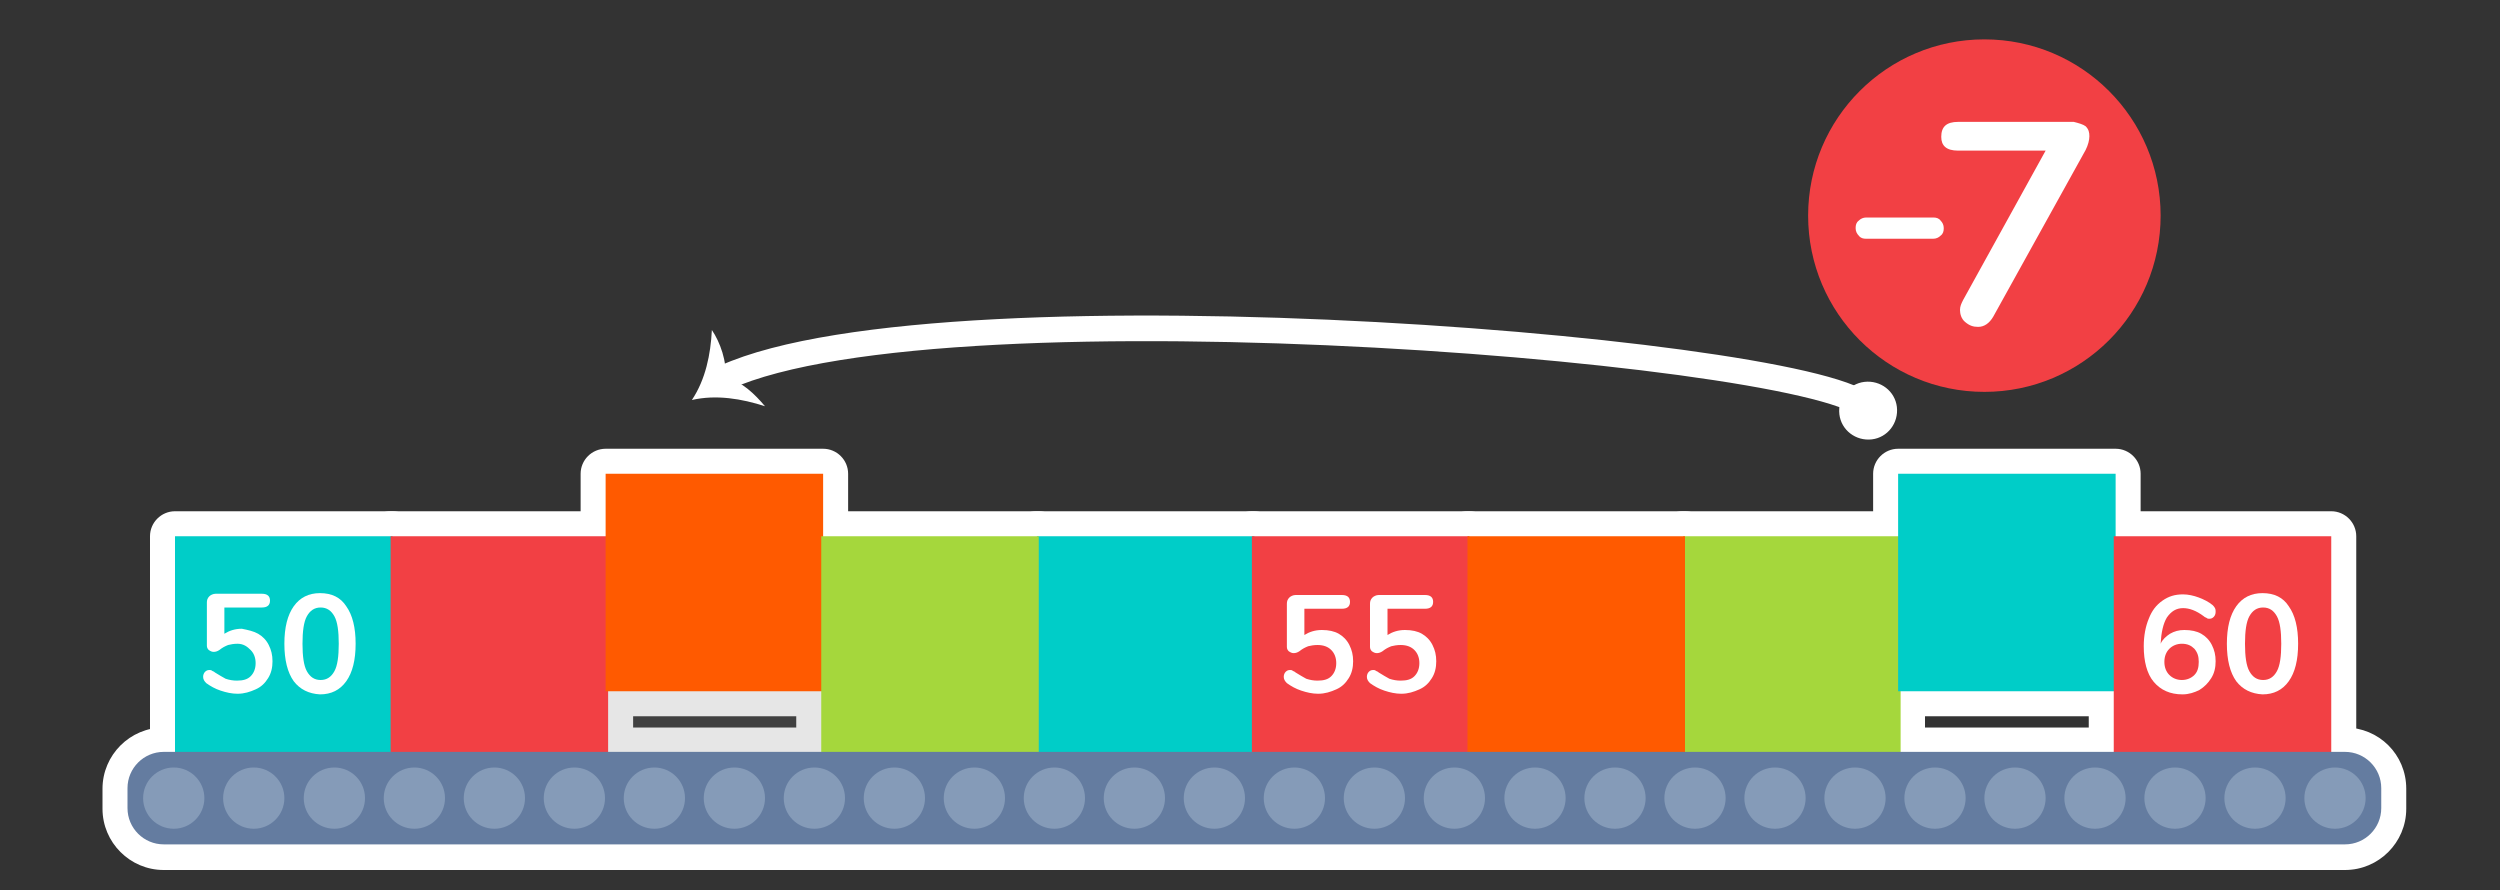<?xml version="1.0" encoding="utf-8"?>
<!-- Generator: Adobe Illustrator 22.1.0, SVG Export Plug-In . SVG Version: 6.00 Build 0)  -->
<svg version="1.1" id="Layer_1" xmlns="http://www.w3.org/2000/svg" xmlns:xlink="http://www.w3.org/1999/xlink" x="0px" y="0px"
	 viewBox="0 0 400 142.4" style="enable-background:new 0 0 400 142.4;" xml:space="preserve">
<rect x="0" y="0" width="400" height="142.4" fill="#333333" stroke="none"/>
<style type="text/css">
	.st0{opacity:0.1;}
	.st1{fill:#FFFFFF;}
	.st2{fill:#F24044;}
	.st3{fill:none;stroke:#FFFFFF;stroke-width:4.097;stroke-linecap:round;stroke-linejoin:round;}
	.st4{fill:#00CDC8;}
	.st5{fill:#FF5A00;}
	.st6{fill:#A5D73C;}
	.st7{fill:#647CA0;}
	.st8{fill:#859BB8;}
</style>
<g>
	<g class="st0">
		<g>
			<path class="st1" d="M30.3,124.9c-1.1,0-2-0.9-2-2V88.1c0-1.1,0.9-2,2-2H134c1.1,0,2,0.9,2,2v34.8c0,1.1-0.9,2-2,2H30.3z"/>
			<path class="st1" d="M134,88.1v34.8H99.5h-0.3H65h-0.3H30.3V88.1h34.5H65h34.2h0.3H134 M134,84.1H99.5h-0.3H65h-0.3H30.3
				c-2.2,0-4,1.8-4,4v34.8c0,2.2,1.8,4,4,4h34.5H65h34.2h0.3H134c2.2,0,4-1.8,4-4V88.1C138,85.9,136.2,84.1,134,84.1L134,84.1z"/>
		</g>
	</g>
	<g>
		<path class="st1" d="M28,122.6c-1.1,0-2-0.9-2-2V85.8c0-1.1,0.9-2,2-2h34.8c1.1,0,2,0.9,2,2v34.8c0,1.1-0.9,2-2,2H28z"/>
		<path class="st1" d="M62.8,85.8v34.8H28V85.8H62.8 M62.8,81.8H28c-2.2,0-4,1.8-4,4v34.8c0,2.2,1.8,4,4,4h34.8c2.2,0,4-1.8,4-4
			V85.8C66.8,83.6,65,81.8,62.8,81.8L62.8,81.8z"/>
	</g>
	<g>
		<path class="st1" d="M62.5,122.6c-1.1,0-2-0.9-2-2V85.8c0-1.1,0.9-2,2-2h34.8c1.1,0,2,0.9,2,2v34.8c0,1.1-0.9,2-2,2H62.5z"/>
		<path class="st1" d="M97.2,85.8v34.8H62.5V85.8H97.2 M97.2,81.8H62.5c-2.2,0-4,1.8-4,4v34.8c0,2.2,1.8,4,4,4h34.8c2.2,0,4-1.8,4-4
			V85.8C101.2,83.6,99.4,81.8,97.2,81.8L97.2,81.8z"/>
	</g>
	<g>
		<path class="st1" d="M96.9,112.6c-1.1,0-2-0.9-2-2V75.8c0-1.1,0.9-2,2-2h34.8c1.1,0,2,0.9,2,2v34.8c0,1.1-0.9,2-2,2H96.9z"/>
		<path class="st1" d="M131.7,75.8v34.8H96.9V75.8H131.7 M131.7,71.8H96.9c-2.2,0-4,1.8-4,4v34.8c0,2.2,1.8,4,4,4h34.8
			c2.2,0,4-1.8,4-4V75.8C135.7,73.6,133.9,71.8,131.7,71.8L131.7,71.8z"/>
	</g>
	<g>
		<path class="st1" d="M165.9,122.6c-1.1,0-2-0.9-2-2V85.8c0-1.1,0.9-2,2-2h34.8c1.1,0,2,0.9,2,2v34.8c0,1.1-0.9,2-2,2H165.9z"/>
		<path class="st1" d="M200.6,85.8v34.8h-34.8V85.8H200.6 M200.6,81.8h-34.8c-2.2,0-4,1.8-4,4v34.8c0,2.2,1.8,4,4,4h34.8
			c2.2,0,4-1.8,4-4V85.8C204.6,83.6,202.8,81.8,200.6,81.8L200.6,81.8z"/>
	</g>
	<g>
		<path class="st1" d="M200.3,122.6c-1.1,0-2-0.9-2-2V85.8c0-1.1,0.9-2,2-2h34.8c1.1,0,2,0.9,2,2v34.8c0,1.1-0.9,2-2,2H200.3z"/>
		<path class="st1" d="M235.1,85.8v34.8h-34.8V85.8H235.1 M235.1,81.8h-34.8c-2.2,0-4,1.8-4,4v34.8c0,2.2,1.8,4,4,4h34.8
			c2.2,0,4-1.8,4-4V85.8C239.1,83.6,237.3,81.8,235.1,81.8L235.1,81.8z"/>
	</g>
	<g>
		<path class="st1" d="M269.3,122.6c-1.1,0-2-0.9-2-2V85.8c0-1.1,0.9-2,2-2H304c1.1,0,2,0.9,2,2v34.8c0,1.1-0.9,2-2,2H269.3z"/>
		<path class="st1" d="M304,85.8v34.8h-34.8V85.8H304 M304,81.8h-34.8c-2.2,0-4,1.8-4,4v34.8c0,2.2,1.8,4,4,4H304c2.2,0,4-1.8,4-4
			V85.8C308,83.6,306.3,81.8,304,81.8L304,81.8z"/>
	</g>
	<g>
		<path class="st1" d="M303.7,112.6c-1.1,0-2-0.9-2-2V75.8c0-1.1,0.9-2,2-2h34.8c1.1,0,2,0.9,2,2v34.8c0,1.1-0.9,2-2,2H303.7z"/>
		<path class="st1" d="M338.5,75.8v34.8h-34.8V75.8H338.5 M338.5,71.8h-34.8c-2.2,0-4,1.8-4,4v34.8c0,2.2,1.8,4,4,4h34.8
			c2.2,0,4-1.8,4-4V75.8C342.5,73.6,340.7,71.8,338.5,71.8L338.5,71.8z"/>
	</g>
	<g>
		<path class="st1" d="M338.2,122.6c-1.1,0-2-0.9-2-2V85.8c0-1.1,0.9-2,2-2H373c1.1,0,2,0.9,2,2v34.8c0,1.1-0.9,2-2,2H338.2z"/>
		<path class="st1" d="M373,85.8v34.8h-34.8V85.8H373 M373,81.8h-34.8c-2.2,0-4,1.8-4,4v34.8c0,2.2,1.8,4,4,4H373c2.2,0,4-1.8,4-4
			V85.8C377,83.6,375.2,81.8,373,81.8L373,81.8z"/>
	</g>
	<g>
		<path class="st1" d="M131.4,122.6c-1.1,0-2-0.9-2-2V85.8c0-1.1,0.9-2,2-2h34.8c1.1,0,2,0.9,2,2v34.8c0,1.1-0.9,2-2,2H131.4z"/>
		<path class="st1" d="M166.2,85.8v34.8h-34.8V85.8H166.2 M166.2,81.8h-34.8c-2.2,0-4,1.8-4,4v34.8c0,2.2,1.8,4,4,4h34.8
			c2.2,0,4-1.8,4-4V85.8C170.2,83.6,168.4,81.8,166.2,81.8L166.2,81.8z"/>
	</g>
	<g>
		<path class="st1" d="M234.8,122.6c-1.1,0-2-0.9-2-2V85.8c0-1.1,0.9-2,2-2h34.8c1.1,0,2,0.9,2,2v34.8c0,1.1-0.9,2-2,2H234.8z"/>
		<path class="st1" d="M269.6,85.8v34.8h-34.8V85.8H269.6 M269.6,81.8h-34.8c-2.2,0-4,1.8-4,4v34.8c0,2.2,1.8,4,4,4h34.8
			c2.2,0,4-1.8,4-4V85.8C273.6,83.6,271.8,81.8,269.6,81.8L269.6,81.8z"/>
	</g>
	<g>
		<path class="st1" d="M26.2,137.1c-4.3,0-7.8-3.5-7.8-7.8v-3.2c0-4.3,3.5-7.8,7.8-7.8h349c4.3,0,7.8,3.5,7.8,7.8v3.2
			c0,4.3-3.5,7.8-7.8,7.8H26.2z"/>
		<path class="st1" d="M375.2,120.4c3.2,0,5.8,2.6,5.8,5.8v3.2c0,3.2-2.6,5.8-5.8,5.8h-349c-3.2,0-5.8-2.6-5.8-5.8v-3.2
			c0-3.2,2.6-5.8,5.8-5.8H375.2 M375.2,116.4h-349c-5.4,0-9.8,4.4-9.8,9.8v3.2c0,5.4,4.4,9.8,9.8,9.8h349c5.4,0,9.8-4.4,9.8-9.8
			v-3.2C385,120.7,380.6,116.4,375.2,116.4L375.2,116.4z"/>
	</g>
	<g>
		<g>
			<path class="st1" d="M373.6,134.6c-3.8,0-6.9-3.1-6.9-6.9c0-3.8,3.1-6.9,6.9-6.9c3.8,0,6.9,3.1,6.9,6.9
				C380.5,131.5,377.4,134.6,373.6,134.6z"/>
			<path class="st1" d="M373.6,122.8c2.7,0,4.9,2.2,4.9,4.9s-2.2,4.9-4.9,4.9c-2.7,0-4.9-2.2-4.9-4.9S370.9,122.8,373.6,122.8
				 M373.6,118.8c-4.9,0-8.9,4-8.9,8.9c0,4.9,4,8.9,8.9,8.9c4.9,0,8.9-4,8.9-8.9C382.5,122.8,378.5,118.8,373.6,118.8L373.6,118.8z"
				/>
		</g>
		<g>
			<path class="st1" d="M360.8,134.6c-3.8,0-6.9-3.1-6.9-6.9c0-3.8,3.1-6.9,6.9-6.9c3.8,0,6.9,3.1,6.9,6.9
				C367.7,131.5,364.6,134.6,360.8,134.6z"/>
			<path class="st1" d="M360.8,122.8c2.7,0,4.9,2.2,4.9,4.9s-2.2,4.9-4.9,4.9s-4.9-2.2-4.9-4.9S358.1,122.8,360.8,122.8
				 M360.8,118.8c-4.9,0-8.9,4-8.9,8.9c0,4.9,4,8.9,8.9,8.9s8.9-4,8.9-8.9C369.7,122.8,365.7,118.8,360.8,118.8L360.8,118.8z"/>
		</g>
		<g>
			<path class="st1" d="M348,134.6c-3.8,0-6.9-3.1-6.9-6.9c0-3.8,3.1-6.9,6.9-6.9c3.8,0,6.9,3.1,6.9,6.9
				C354.9,131.5,351.8,134.6,348,134.6z"/>
			<path class="st1" d="M348,122.8c2.7,0,4.9,2.2,4.9,4.9s-2.2,4.9-4.9,4.9c-2.7,0-4.9-2.2-4.9-4.9S345.3,122.8,348,122.8
				 M348,118.8c-4.9,0-8.9,4-8.9,8.9c0,4.9,4,8.9,8.9,8.9c4.9,0,8.9-4,8.9-8.9C356.9,122.8,352.9,118.8,348,118.8L348,118.8z"/>
		</g>
		<g>
			<path class="st1" d="M335.2,134.6c-3.8,0-6.9-3.1-6.9-6.9c0-3.8,3.1-6.9,6.9-6.9c3.8,0,6.9,3.1,6.9,6.9
				C342.1,131.5,339,134.6,335.2,134.6z"/>
			<path class="st1" d="M335.2,122.8c2.7,0,4.9,2.2,4.9,4.9s-2.2,4.9-4.9,4.9s-4.9-2.2-4.9-4.9S332.5,122.8,335.2,122.8
				 M335.2,118.8c-4.9,0-8.9,4-8.9,8.9c0,4.9,4,8.9,8.9,8.9s8.9-4,8.9-8.9C344.1,122.8,340.1,118.8,335.2,118.8L335.2,118.8z"/>
		</g>
		<g>
			<path class="st1" d="M322.4,134.6c-3.8,0-6.9-3.1-6.9-6.9c0-3.8,3.1-6.9,6.9-6.9c3.8,0,6.9,3.1,6.9,6.9
				C329.3,131.5,326.2,134.6,322.4,134.6z"/>
			<path class="st1" d="M322.4,122.8c2.7,0,4.9,2.2,4.9,4.9s-2.2,4.9-4.9,4.9c-2.7,0-4.9-2.2-4.9-4.9S319.7,122.8,322.4,122.8
				 M322.4,118.8c-4.9,0-8.9,4-8.9,8.9c0,4.9,4,8.9,8.9,8.9s8.9-4,8.9-8.9C331.3,122.8,327.3,118.8,322.4,118.8L322.4,118.8z"/>
		</g>
		<g>
			<path class="st1" d="M309.6,134.6c-3.8,0-6.9-3.1-6.9-6.9c0-3.8,3.1-6.9,6.9-6.9c3.8,0,6.9,3.1,6.9,6.9
				C316.5,131.5,313.4,134.6,309.6,134.6z"/>
			<path class="st1" d="M309.6,122.8c2.7,0,4.9,2.2,4.9,4.9s-2.2,4.9-4.9,4.9c-2.7,0-4.9-2.2-4.9-4.9S306.9,122.8,309.6,122.8
				 M309.6,118.8c-4.9,0-8.9,4-8.9,8.9c0,4.9,4,8.9,8.9,8.9s8.9-4,8.9-8.9C318.5,122.8,314.5,118.8,309.6,118.8L309.6,118.8z"/>
		</g>
		<g>
			<path class="st1" d="M296.8,134.6c-3.8,0-6.9-3.1-6.9-6.9c0-3.8,3.1-6.9,6.9-6.9c3.8,0,6.9,3.1,6.9,6.9
				C303.7,131.5,300.6,134.6,296.8,134.6z"/>
			<path class="st1" d="M296.8,122.8c2.7,0,4.9,2.2,4.9,4.9s-2.2,4.9-4.9,4.9c-2.7,0-4.9-2.2-4.9-4.9S294.1,122.8,296.8,122.8
				 M296.8,118.8c-4.9,0-8.9,4-8.9,8.9c0,4.9,4,8.9,8.9,8.9s8.9-4,8.9-8.9C305.7,122.8,301.7,118.8,296.8,118.8L296.8,118.8z"/>
		</g>
		<g>
			<path class="st1" d="M284,134.6c-3.8,0-6.9-3.1-6.9-6.9c0-3.8,3.1-6.9,6.9-6.9c3.8,0,6.9,3.1,6.9,6.9
				C290.9,131.5,287.8,134.6,284,134.6z"/>
			<path class="st1" d="M284,122.8c2.7,0,4.9,2.2,4.9,4.9s-2.2,4.9-4.9,4.9c-2.7,0-4.9-2.2-4.9-4.9S281.3,122.8,284,122.8
				 M284,118.8c-4.9,0-8.9,4-8.9,8.9c0,4.9,4,8.9,8.9,8.9s8.9-4,8.9-8.9C292.9,122.8,288.9,118.8,284,118.8L284,118.8z"/>
		</g>
		<g>
			<path class="st1" d="M271.2,134.6c-3.8,0-6.9-3.1-6.9-6.9c0-3.8,3.1-6.9,6.9-6.9c3.8,0,6.9,3.1,6.9,6.9
				C278,131.5,275,134.6,271.2,134.6z"/>
			<path class="st1" d="M271.2,122.8c2.7,0,4.9,2.2,4.9,4.9s-2.2,4.9-4.9,4.9c-2.7,0-4.9-2.2-4.9-4.9S268.5,122.8,271.2,122.8
				 M271.2,118.8c-4.9,0-8.9,4-8.9,8.9c0,4.9,4,8.9,8.9,8.9s8.9-4,8.9-8.9C280,122.8,276.1,118.8,271.2,118.8L271.2,118.8z"/>
		</g>
		<g>
			<path class="st1" d="M258.4,134.6c-3.8,0-6.9-3.1-6.9-6.9c0-3.8,3.1-6.9,6.9-6.9c3.8,0,6.9,3.1,6.9,6.9
				C265.2,131.5,262.2,134.6,258.4,134.6z"/>
			<path class="st1" d="M258.4,122.8c2.7,0,4.9,2.2,4.9,4.9s-2.2,4.9-4.9,4.9c-2.7,0-4.9-2.2-4.9-4.9S255.7,122.8,258.4,122.8
				 M258.4,118.8c-4.9,0-8.9,4-8.9,8.9c0,4.9,4,8.9,8.9,8.9c4.9,0,8.9-4,8.9-8.9C267.2,122.8,263.3,118.8,258.4,118.8L258.4,118.8z"
				/>
		</g>
		<g>
			<path class="st1" d="M245.5,134.6c-3.8,0-6.9-3.1-6.9-6.9c0-3.8,3.1-6.9,6.9-6.9c3.8,0,6.9,3.1,6.9,6.9
				C252.4,131.5,249.3,134.6,245.5,134.6z"/>
			<path class="st1" d="M245.6,122.8c2.7,0,4.9,2.2,4.9,4.9s-2.2,4.9-4.9,4.9c-2.7,0-4.9-2.2-4.9-4.9S242.9,122.8,245.6,122.8
				 M245.6,118.8c-4.9,0-8.9,4-8.9,8.9c0,4.9,4,8.9,8.9,8.9c4.9,0,8.9-4,8.9-8.9C254.4,122.8,250.4,118.8,245.6,118.8L245.6,118.8z"
				/>
		</g>
		<g>
			<path class="st1" d="M232.7,134.6c-3.8,0-6.9-3.1-6.9-6.9c0-3.8,3.1-6.9,6.9-6.9c3.8,0,6.9,3.1,6.9,6.9
				C239.6,131.5,236.5,134.6,232.7,134.6z"/>
			<path class="st1" d="M232.7,122.8c2.7,0,4.9,2.2,4.9,4.9s-2.2,4.9-4.9,4.9s-4.9-2.2-4.9-4.9S230,122.8,232.7,122.8 M232.7,118.8
				c-4.9,0-8.9,4-8.9,8.9c0,4.9,4,8.9,8.9,8.9c4.9,0,8.9-4,8.9-8.9C241.6,122.8,237.6,118.8,232.7,118.8L232.7,118.8z"/>
		</g>
		<g>
			<path class="st1" d="M219.9,134.6c-3.8,0-6.9-3.1-6.9-6.9c0-3.8,3.1-6.9,6.9-6.9c3.8,0,6.9,3.1,6.9,6.9
				C226.8,131.5,223.7,134.6,219.9,134.6z"/>
			<path class="st1" d="M219.9,122.8c2.7,0,4.9,2.2,4.9,4.9s-2.2,4.9-4.9,4.9s-4.9-2.2-4.9-4.9S217.2,122.8,219.9,122.8
				 M219.9,118.8c-4.9,0-8.9,4-8.9,8.9c0,4.9,4,8.9,8.9,8.9c4.9,0,8.9-4,8.9-8.9C228.8,122.8,224.8,118.8,219.9,118.8L219.9,118.8z"
				/>
		</g>
		<g>
			<path class="st1" d="M207.1,134.6c-3.8,0-6.9-3.1-6.9-6.9c0-3.8,3.1-6.9,6.9-6.9c3.8,0,6.9,3.1,6.9,6.9
				C214,131.5,210.9,134.6,207.1,134.6z"/>
			<path class="st1" d="M207.1,122.8c2.7,0,4.9,2.2,4.9,4.9s-2.2,4.9-4.9,4.9s-4.9-2.2-4.9-4.9S204.4,122.8,207.1,122.8
				 M207.1,118.8c-4.9,0-8.9,4-8.9,8.9c0,4.9,4,8.9,8.9,8.9c4.9,0,8.9-4,8.9-8.9C216,122.8,212,118.8,207.1,118.8L207.1,118.8z"/>
		</g>
		<g>
			<path class="st1" d="M194.3,134.6c-3.8,0-6.9-3.1-6.9-6.9c0-3.8,3.1-6.9,6.9-6.9s6.9,3.1,6.9,6.9
				C201.2,131.5,198.1,134.6,194.3,134.6z"/>
			<path class="st1" d="M194.3,122.8c2.7,0,4.9,2.2,4.9,4.9s-2.2,4.9-4.9,4.9s-4.9-2.2-4.9-4.9S191.6,122.8,194.3,122.8
				 M194.3,118.8c-4.9,0-8.9,4-8.9,8.9c0,4.9,4,8.9,8.9,8.9s8.9-4,8.9-8.9C203.2,122.8,199.2,118.8,194.3,118.8L194.3,118.8z"/>
		</g>
		<g>
			<path class="st1" d="M181.5,134.6c-3.8,0-6.9-3.1-6.9-6.9c0-3.8,3.1-6.9,6.9-6.9s6.9,3.1,6.9,6.9
				C188.4,131.5,185.3,134.6,181.5,134.6z"/>
			<path class="st1" d="M181.5,122.8c2.7,0,4.9,2.2,4.9,4.9s-2.2,4.9-4.9,4.9s-4.9-2.2-4.9-4.9S178.8,122.8,181.5,122.8
				 M181.5,118.8c-4.9,0-8.9,4-8.9,8.9c0,4.9,4,8.9,8.9,8.9s8.9-4,8.9-8.9C190.4,122.8,186.4,118.8,181.5,118.8L181.5,118.8z"/>
		</g>
		<g>
			<path class="st1" d="M168.7,134.6c-3.8,0-6.9-3.1-6.9-6.9c0-3.8,3.1-6.9,6.9-6.9s6.9,3.1,6.9,6.9
				C175.6,131.5,172.5,134.6,168.7,134.6z"/>
			<path class="st1" d="M168.7,122.8c2.7,0,4.9,2.2,4.9,4.9s-2.2,4.9-4.9,4.9s-4.9-2.2-4.9-4.9S166,122.8,168.7,122.8 M168.7,118.8
				c-4.9,0-8.9,4-8.9,8.9c0,4.9,4,8.9,8.9,8.9c4.9,0,8.9-4,8.9-8.9C177.6,122.8,173.6,118.8,168.7,118.8L168.7,118.8z"/>
		</g>
		<g>
			<path class="st1" d="M155.9,134.6c-3.8,0-6.9-3.1-6.9-6.9c0-3.8,3.1-6.9,6.9-6.9s6.9,3.1,6.9,6.9
				C162.8,131.5,159.7,134.6,155.9,134.6z"/>
			<path class="st1" d="M155.9,122.8c2.7,0,4.9,2.2,4.9,4.9s-2.2,4.9-4.9,4.9s-4.9-2.2-4.9-4.9S153.2,122.8,155.9,122.8
				 M155.9,118.8c-4.9,0-8.9,4-8.9,8.9c0,4.9,4,8.9,8.9,8.9c4.9,0,8.9-4,8.9-8.9C164.8,122.8,160.8,118.8,155.9,118.8L155.9,118.8z"
				/>
		</g>
		<g>
			<path class="st1" d="M143.1,134.6c-3.8,0-6.9-3.1-6.9-6.9c0-3.8,3.1-6.9,6.9-6.9s6.9,3.1,6.9,6.9
				C150,131.5,146.9,134.6,143.1,134.6z"/>
			<path class="st1" d="M143.1,122.8c2.7,0,4.9,2.2,4.9,4.9s-2.2,4.9-4.9,4.9s-4.9-2.2-4.9-4.9S140.4,122.8,143.1,122.8
				 M143.1,118.8c-4.9,0-8.9,4-8.9,8.9c0,4.9,4,8.9,8.9,8.9c4.9,0,8.9-4,8.9-8.9C152,122.8,148,118.8,143.1,118.8L143.1,118.8z"/>
		</g>
		<g>
			<path class="st1" d="M130.3,134.6c-3.8,0-6.9-3.1-6.9-6.9c0-3.8,3.1-6.9,6.9-6.9s6.9,3.1,6.9,6.9
				C137.2,131.5,134.1,134.6,130.3,134.6z"/>
			<path class="st1" d="M130.3,122.8c2.7,0,4.9,2.2,4.9,4.9s-2.2,4.9-4.9,4.9c-2.7,0-4.9-2.2-4.9-4.9S127.6,122.8,130.3,122.8
				 M130.3,118.8c-4.9,0-8.9,4-8.9,8.9c0,4.9,4,8.9,8.9,8.9c4.9,0,8.9-4,8.9-8.9C139.2,122.8,135.2,118.8,130.3,118.8L130.3,118.8z"
				/>
		</g>
		<g>
			<path class="st1" d="M117.5,134.6c-3.8,0-6.9-3.1-6.9-6.9c0-3.8,3.1-6.9,6.9-6.9s6.9,3.1,6.9,6.9
				C124.4,131.5,121.3,134.6,117.5,134.6z"/>
			<path class="st1" d="M117.5,122.8c2.7,0,4.9,2.2,4.9,4.9s-2.2,4.9-4.9,4.9s-4.9-2.2-4.9-4.9S114.8,122.8,117.5,122.8
				 M117.5,118.8c-4.9,0-8.9,4-8.9,8.9c0,4.9,4,8.9,8.9,8.9s8.9-4,8.9-8.9C126.4,122.8,122.4,118.8,117.5,118.8L117.5,118.8z"/>
		</g>
		<g>
			<path class="st1" d="M104.7,134.6c-3.8,0-6.9-3.1-6.9-6.9c0-3.8,3.1-6.9,6.9-6.9s6.9,3.1,6.9,6.9
				C111.6,131.5,108.5,134.6,104.7,134.6z"/>
			<path class="st1" d="M104.7,122.8c2.7,0,4.9,2.2,4.9,4.9s-2.2,4.9-4.9,4.9s-4.9-2.2-4.9-4.9S102,122.8,104.7,122.8 M104.7,118.8
				c-4.9,0-8.9,4-8.9,8.9c0,4.9,4,8.9,8.9,8.9s8.9-4,8.9-8.9C113.6,122.8,109.6,118.8,104.7,118.8L104.7,118.8z"/>
		</g>
		<g>
			<path class="st1" d="M91.9,134.6c-3.8,0-6.9-3.1-6.9-6.9c0-3.8,3.1-6.9,6.9-6.9s6.9,3.1,6.9,6.9
				C98.8,131.5,95.7,134.6,91.9,134.6z"/>
			<path class="st1" d="M91.9,122.8c2.7,0,4.9,2.2,4.9,4.9s-2.2,4.9-4.9,4.9s-4.9-2.2-4.9-4.9S89.2,122.8,91.9,122.8 M91.9,118.8
				c-4.9,0-8.9,4-8.9,8.9c0,4.9,4,8.9,8.9,8.9s8.9-4,8.9-8.9C100.8,122.8,96.8,118.8,91.9,118.8L91.9,118.8z"/>
		</g>
		<g>
			<path class="st1" d="M79.1,134.6c-3.8,0-6.9-3.1-6.9-6.9c0-3.8,3.1-6.9,6.9-6.9s6.9,3.1,6.9,6.9
				C85.9,131.5,82.9,134.6,79.1,134.6z"/>
			<path class="st1" d="M79.1,122.8c2.7,0,4.9,2.2,4.9,4.9s-2.2,4.9-4.9,4.9s-4.9-2.2-4.9-4.9S76.4,122.8,79.1,122.8 M79.1,118.8
				c-4.9,0-8.9,4-8.9,8.9c0,4.9,4,8.9,8.9,8.9s8.9-4,8.9-8.9C87.9,122.8,84,118.8,79.1,118.8L79.1,118.8z"/>
		</g>
		<g>
			<path class="st1" d="M66.3,134.6c-3.8,0-6.9-3.1-6.9-6.9c0-3.8,3.1-6.9,6.9-6.9s6.9,3.1,6.9,6.9
				C73.1,131.5,70.1,134.6,66.3,134.6z"/>
			<path class="st1" d="M66.3,122.8c2.7,0,4.9,2.2,4.9,4.9s-2.2,4.9-4.9,4.9c-2.7,0-4.9-2.2-4.9-4.9S63.6,122.8,66.3,122.8
				 M66.3,118.8c-4.9,0-8.9,4-8.9,8.9c0,4.9,4,8.9,8.9,8.9s8.9-4,8.9-8.9C75.1,122.8,71.2,118.8,66.3,118.8L66.3,118.8z"/>
		</g>
		<g>
			<path class="st1" d="M53.5,134.6c-3.8,0-6.9-3.1-6.9-6.9c0-3.8,3.1-6.9,6.9-6.9c3.8,0,6.9,3.1,6.9,6.9
				C60.3,131.5,57.2,134.6,53.5,134.6z"/>
			<path class="st1" d="M53.5,122.8c2.7,0,4.9,2.2,4.9,4.9s-2.2,4.9-4.9,4.9s-4.9-2.2-4.9-4.9S50.8,122.8,53.5,122.8 M53.5,118.8
				c-4.9,0-8.9,4-8.9,8.9c0,4.9,4,8.9,8.9,8.9s8.9-4,8.9-8.9C62.3,122.8,58.3,118.8,53.5,118.8L53.5,118.8z"/>
		</g>
		<g>
			<path class="st1" d="M40.6,134.6c-3.8,0-6.9-3.1-6.9-6.9c0-3.8,3.1-6.9,6.9-6.9c3.8,0,6.9,3.1,6.9,6.9
				C47.5,131.5,44.4,134.6,40.6,134.6z"/>
			<path class="st1" d="M40.6,122.8c2.7,0,4.9,2.2,4.9,4.9s-2.2,4.9-4.9,4.9s-4.9-2.2-4.9-4.9S37.9,122.8,40.6,122.8 M40.6,118.8
				c-4.9,0-8.9,4-8.9,8.9c0,4.9,4,8.9,8.9,8.9s8.9-4,8.9-8.9C49.5,122.8,45.5,118.8,40.6,118.8L40.6,118.8z"/>
		</g>
		<g>
			<path class="st1" d="M27.8,134.6c-3.8,0-6.9-3.1-6.9-6.9c0-3.8,3.1-6.9,6.9-6.9c3.8,0,6.9,3.1,6.9,6.9
				C34.7,131.5,31.6,134.6,27.8,134.6z"/>
			<path class="st1" d="M27.8,122.8c2.7,0,4.9,2.2,4.9,4.9s-2.2,4.9-4.9,4.9s-4.9-2.2-4.9-4.9S25.1,122.8,27.8,122.8 M27.8,118.8
				c-4.9,0-8.9,4-8.9,8.9c0,4.9,4,8.9,8.9,8.9s8.9-4,8.9-8.9C36.7,122.8,32.7,118.8,27.8,118.8L27.8,118.8z"/>
		</g>
	</g>
</g>
<g>
	<g>
		<path class="st1" d="M349.3,113c-2.6,0-4.7-1-6.1-2.8c-1.4-1.7-2-4-2-7c0-2,0.3-3.7,0.9-5.2c0.6-1.6,1.6-2.9,2.9-3.8
			c1.3-0.9,2.8-1.4,4.5-1.4c1.1,0,2.2,0.2,3.2,0.6c1.1,0.4,2,0.9,2.8,1.6c0.4,0.3,0.7,0.7,0.9,1.1c0.2,0.4,0.3,0.9,0.3,1.5
			c0,0.8-0.2,1.5-0.7,2.1c-0.4,0.4-0.8,0.8-1.3,0.9c0.4,0.4,0.8,1,1.1,1.5c0.6,1.1,0.8,2.2,0.8,3.6c0,1.4-0.3,2.6-0.9,3.7
			c-0.6,1.1-1.5,2-2.6,2.6C351.8,112.7,350.6,113,349.3,113z M349.1,105c-0.4,0-0.5,0.1-0.6,0.2c-0.1,0.1-0.2,0.2-0.2,0.7
			c0,0.5,0.1,0.6,0.2,0.7c0.1,0.1,0.2,0.2,0.6,0.2c0.3,0,0.4-0.1,0.5-0.1c0.1-0.1,0.2-0.2,0.2-0.7c0-0.5-0.1-0.6-0.2-0.7
			C349.5,105.1,349.5,105,349.1,105z"/>
		<path class="st1" d="M349.3,95c0.8,0,1.7,0.2,2.5,0.5s1.6,0.7,2.2,1.2c0.2,0.2,0.3,0.3,0.4,0.5c0.1,0.2,0.1,0.3,0.1,0.6
			c0,0.3-0.1,0.6-0.3,0.8s-0.4,0.3-0.7,0.3c-0.1,0-0.3,0-0.4-0.1c-0.1-0.1-0.3-0.1-0.5-0.3c-1.2-0.9-2.3-1.3-3.3-1.3
			c-1.1,0-1.9,0.5-2.6,1.5c-0.6,1-0.9,2.4-1,4.2c0.3-0.7,0.9-1.2,1.5-1.6c0.7-0.4,1.4-0.6,2.3-0.6c0.9,0,1.8,0.2,2.5,0.6
			s1.3,1,1.7,1.8c0.4,0.8,0.6,1.6,0.6,2.6c0,1-0.2,1.9-0.7,2.7s-1.1,1.4-1.9,1.9c-0.8,0.4-1.7,0.7-2.7,0.7c-2,0-3.5-0.7-4.6-2
			c-1.1-1.3-1.6-3.3-1.6-5.7c0-1.7,0.3-3.2,0.8-4.4c0.5-1.3,1.2-2.2,2.2-2.9S348,95,349.3,95 M349.1,108.8c0.8,0,1.5-0.3,2-0.8
			c0.5-0.5,0.7-1.2,0.7-2.1c0-0.9-0.2-1.5-0.7-2.1c-0.5-0.5-1.1-0.8-2-0.8c-0.8,0-1.5,0.3-2,0.8c-0.5,0.5-0.8,1.2-0.8,2.1
			c0,0.9,0.3,1.6,0.8,2.1C347.6,108.5,348.3,108.8,349.1,108.8 M349.3,91c-2.1,0-4,0.6-5.6,1.7c-1.6,1.1-2.8,2.7-3.6,4.6
			c-0.7,1.7-1,3.7-1,5.9c0,3.4,0.8,6.2,2.5,8.2c1.3,1.6,3.7,3.5,7.7,3.5c1.7,0,3.3-0.4,4.7-1.2c1.4-0.8,2.6-1.9,3.4-3.4
			c0.8-1.4,1.2-3,1.2-4.7c0-1.6-0.4-3.1-1.1-4.5c0-0.1-0.1-0.1-0.1-0.2c0,0,0-0.1,0.1-0.1c0.8-0.9,1.2-2.1,1.2-3.3
			c0-0.9-0.2-1.7-0.6-2.4c-0.3-0.6-0.8-1.1-1.3-1.6c-1-0.8-2.1-1.5-3.4-2C351.9,91.2,350.6,91,349.3,91L349.3,91z"/>
	</g>
	<g>
		<path class="st1" d="M362.1,113c-2.5,0-4.5-1-5.9-2.9c-1.2-1.7-1.8-4.1-1.8-7.1c0-3.1,0.6-5.4,1.8-7.1c1.4-1.9,3.4-2.9,5.9-2.9
			s4.5,1,5.9,2.9c1.2,1.7,1.8,4.1,1.8,7.1c0,3.1-0.6,5.4-1.8,7.1C366.6,112,364.6,113,362.1,113z M362.1,99.2c-0.2,0-0.3,0-0.4,0.3
			c-0.2,0.4-0.5,1.3-0.5,3.5c0,2.2,0.3,3.2,0.5,3.5c0.1,0.3,0.2,0.3,0.4,0.3s0.3,0,0.4-0.3c0.2-0.4,0.5-1.3,0.5-3.5
			c0-2.2-0.3-3.2-0.5-3.5C362.4,99.2,362.3,99.2,362.1,99.2z"/>
		<path class="st1" d="M362.1,95c1.9,0,3.3,0.7,4.2,2.1c1,1.4,1.5,3.4,1.5,6s-0.5,4.6-1.5,6c-1,1.4-2.4,2.1-4.2,2.1
			c-1.9,0-3.3-0.7-4.2-2.1c-1-1.4-1.5-3.4-1.5-6c0-2.6,0.5-4.6,1.5-6C358.8,95.6,360.2,95,362.1,95 M362.1,108.8
			c1,0,1.7-0.5,2.2-1.4c0.5-0.9,0.7-2.4,0.7-4.4c0-2-0.2-3.5-0.7-4.4c-0.5-0.9-1.2-1.4-2.2-1.4c-1,0-1.7,0.5-2.2,1.4
			s-0.7,2.4-0.7,4.4s0.2,3.5,0.7,4.4S361.1,108.8,362.1,108.8 M362.1,91c-3.2,0-5.8,1.3-7.5,3.7c-1.5,2.1-2.2,4.8-2.2,8.3
			c0,3.5,0.7,6.2,2.2,8.3c1.7,2.4,4.3,3.7,7.5,3.7c3.2,0,5.8-1.3,7.5-3.8c1.5-2.1,2.2-4.8,2.2-8.3c0-3.5-0.7-6.2-2.2-8.3
			C367.8,92.2,365.2,91,362.1,91L362.1,91z"/>
	</g>
</g>
<g>
	<g>
		<path class="st1" d="M38.1,113c-1.1,0-2.3-0.2-3.3-0.6c-1.1-0.4-2.1-0.9-2.9-1.6c-0.8-0.7-1.2-1.6-1.2-2.6c0-0.8,0.2-1.5,0.7-2.1
			c0.2-0.3,0.4-0.5,0.7-0.6c-0.6-0.5-0.9-1.3-0.9-2.1v-6.9c0-1.2,0.5-2,0.9-2.4c0.4-0.4,1.2-0.9,2.4-0.9h7.4c2.3,0,3.3,1.6,3.3,3.1
			c0,1.5-1,3.1-3.3,3.1h-0.2c0.2,0.1,0.4,0.2,0.6,0.3c1.1,0.6,1.9,1.5,2.5,2.5c0.6,1.1,0.9,2.3,0.9,3.6c0,1.4-0.3,2.6-1,3.7
			c-0.7,1.1-1.6,2-2.8,2.6C40.8,112.7,39.5,113,38.1,113z M35.9,106c0.4,0.2,0.7,0.4,1,0.5c0.3,0.1,0.7,0.2,1.1,0.2
			c0.5,0,0.8-0.1,0.9-0.2c0.1-0.1,0.1-0.4,0.1-0.6c0-0.5-0.1-0.6-0.2-0.6c-0.1-0.1-0.4-0.2-0.8-0.2c-0.3,0-0.6,0-0.9,0.1
			c-0.2,0.1-0.5,0.3-0.8,0.5c0,0-0.1,0.1-0.1,0.1C36.1,105.8,36,105.9,35.9,106z"/>
		<path class="st1" d="M41.9,95.2c0.9,0,1.3,0.4,1.3,1.1c0,0.7-0.4,1.1-1.3,1.1h-6v4.2c0.8-0.5,1.7-0.8,2.8-0.8c1,0,1.8,0.2,2.6,0.6
			s1.3,1,1.7,1.8c0.4,0.8,0.6,1.6,0.6,2.6c0,1-0.2,1.9-0.7,2.7c-0.5,0.8-1.1,1.4-2,1.8c-0.9,0.4-1.8,0.7-2.9,0.7
			c-0.9,0-1.8-0.2-2.7-0.5c-0.9-0.3-1.6-0.7-2.3-1.2c-0.3-0.3-0.5-0.6-0.5-1c0-0.3,0.1-0.6,0.3-0.8c0.2-0.2,0.4-0.3,0.7-0.3
			c0.1,0,0.3,0,0.4,0.1c0.1,0.1,0.3,0.1,0.5,0.3c0.6,0.4,1.2,0.7,1.7,1c0.6,0.2,1.2,0.3,1.8,0.3c1,0,1.7-0.2,2.2-0.7
			c0.5-0.5,0.8-1.2,0.8-2.1c0-0.9-0.3-1.6-0.8-2.1c-0.5-0.5-1.2-0.8-2.2-0.8c-0.6,0-1.1,0.1-1.5,0.2c-0.5,0.2-0.9,0.4-1.4,0.8
			c-0.3,0.2-0.6,0.3-0.9,0.3c-0.3,0-0.5-0.1-0.8-0.3c-0.2-0.2-0.3-0.4-0.3-0.7v-6.9c0-0.4,0.1-0.7,0.4-1c0.2-0.2,0.6-0.4,1-0.4H41.9
			 M41.9,91.2h-7.4c-1.5,0-2.8,0.5-3.8,1.5c-1,1-1.5,2.3-1.5,3.8v6.9c0,0.7,0.1,1.3,0.3,1.9c-0.6,0.9-0.9,1.9-0.9,3
			c0,1.6,0.7,3,1.9,4.1c0,0,0,0,0.1,0.1c1,0.8,2.2,1.5,3.5,1.9c1.3,0.4,2.6,0.7,4,0.7c1.7,0,3.3-0.4,4.8-1.1
			c1.5-0.8,2.7-1.9,3.6-3.4c0.8-1.4,1.3-3,1.3-4.8c0-1.7-0.4-3.2-1.1-4.5c-0.3-0.5-0.6-0.9-0.9-1.3c1-0.9,1.5-2.2,1.5-3.7
			C47.3,93.3,45,91.2,41.9,91.2L41.9,91.2z"/>
	</g>
	<g>
		<path class="st1" d="M51.3,113c-2.5,0-4.5-1-5.9-2.9c-1.2-1.7-1.8-4.1-1.8-7.1c0-3.1,0.6-5.4,1.8-7.1c1.4-1.9,3.4-2.9,5.9-2.9
			c2.5,0,4.5,1,5.9,2.9c1.2,1.7,1.8,4.1,1.8,7.1c0,3.1-0.6,5.4-1.8,7.1C55.8,112,53.8,113,51.3,113z M51.3,99.2
			c-0.2,0-0.3,0-0.4,0.3c-0.2,0.4-0.5,1.3-0.5,3.5c0,2.2,0.3,3.2,0.5,3.5c0.1,0.3,0.2,0.3,0.4,0.3c0.2,0,0.3,0,0.4-0.3
			c0.2-0.4,0.5-1.3,0.5-3.5c0-2.2-0.3-3.2-0.5-3.5C51.5,99.2,51.5,99.2,51.3,99.2z"/>
		<path class="st1" d="M51.3,95c1.9,0,3.3,0.7,4.2,2.1c1,1.4,1.5,3.4,1.5,6s-0.5,4.6-1.5,6c-1,1.4-2.4,2.1-4.2,2.1
			c-1.9,0-3.3-0.7-4.2-2.1c-1-1.4-1.5-3.4-1.5-6c0-2.6,0.5-4.6,1.5-6C48,95.6,49.4,95,51.3,95 M51.3,108.8c1,0,1.7-0.5,2.2-1.4
			c0.5-0.9,0.7-2.4,0.7-4.4c0-2-0.2-3.5-0.7-4.4c-0.5-0.9-1.2-1.4-2.2-1.4c-1,0-1.7,0.5-2.2,1.4s-0.7,2.4-0.7,4.4s0.2,3.5,0.7,4.4
			S50.3,108.8,51.3,108.8 M51.3,91c-3.2,0-5.8,1.3-7.5,3.7c-1.5,2.1-2.2,4.8-2.2,8.3c0,3.5,0.7,6.2,2.2,8.3c1.7,2.4,4.3,3.7,7.5,3.7
			c3.2,0,5.8-1.3,7.5-3.8c1.5-2.1,2.2-4.8,2.2-8.3c0-3.5-0.7-6.2-2.2-8.3C57,92.2,54.4,91,51.3,91L51.3,91z"/>
	</g>
</g>
<g>
	<g>
		<path class="st1" d="M211,113c-1.1,0-2.3-0.2-3.3-0.6c-1.1-0.4-2.1-0.9-2.9-1.6c-0.8-0.7-1.2-1.6-1.2-2.6c0-0.8,0.2-1.5,0.7-2.1
			c0.2-0.3,0.4-0.5,0.7-0.6c-0.6-0.5-0.9-1.3-0.9-2.1v-6.9c0-1.2,0.5-2,0.9-2.4s1.2-0.9,2.4-0.9h7.4c2.3,0,3.3,1.6,3.3,3.1
			c0,1.5-1,3.1-3.3,3.1h-0.2c0.2,0.1,0.4,0.2,0.6,0.3c1.1,0.6,1.9,1.5,2.5,2.5c0.6,1.1,0.9,2.3,0.9,3.6c0,1.4-0.3,2.6-1,3.7
			c-0.7,1.1-1.6,2-2.8,2.6C213.7,112.7,212.4,113,211,113z M208.7,106c0.4,0.2,0.7,0.4,1,0.5c0.3,0.1,0.7,0.2,1.1,0.2
			c0.5,0,0.8-0.1,0.9-0.2c0.1-0.1,0.1-0.4,0.1-0.6c0-0.5-0.1-0.6-0.2-0.6c-0.1-0.1-0.4-0.2-0.8-0.2c-0.3,0-0.6,0-0.9,0.1
			c-0.2,0.1-0.5,0.3-0.8,0.5c0,0-0.1,0.1-0.1,0.1C209,105.8,208.9,105.9,208.7,106z"/>
		<path class="st1" d="M214.8,95.2c0.9,0,1.3,0.4,1.3,1.1c0,0.7-0.4,1.1-1.3,1.1h-6v4.2c0.8-0.5,1.7-0.8,2.8-0.8
			c1,0,1.8,0.2,2.6,0.6s1.3,1,1.7,1.8c0.4,0.8,0.6,1.6,0.6,2.6c0,1-0.2,1.9-0.7,2.7c-0.5,0.8-1.1,1.4-2,1.8s-1.8,0.7-2.9,0.7
			c-0.9,0-1.8-0.2-2.7-0.5c-0.9-0.3-1.6-0.7-2.3-1.2c-0.3-0.3-0.5-0.6-0.5-1c0-0.3,0.1-0.6,0.3-0.8c0.2-0.2,0.4-0.3,0.7-0.3
			c0.1,0,0.3,0,0.4,0.1c0.1,0.1,0.3,0.1,0.5,0.3c0.6,0.4,1.2,0.7,1.7,1c0.6,0.2,1.2,0.3,1.8,0.3c1,0,1.7-0.2,2.2-0.7
			c0.5-0.5,0.8-1.2,0.8-2.1c0-0.9-0.3-1.6-0.8-2.1s-1.2-0.8-2.2-0.8c-0.6,0-1.1,0.1-1.5,0.2c-0.5,0.2-0.9,0.4-1.4,0.8
			c-0.3,0.2-0.6,0.3-0.9,0.3c-0.3,0-0.5-0.1-0.8-0.3c-0.2-0.2-0.3-0.4-0.3-0.7v-6.9c0-0.4,0.1-0.7,0.4-1c0.2-0.2,0.6-0.4,1-0.4
			H214.8 M214.8,91.2h-7.4c-1.5,0-2.8,0.5-3.8,1.5c-1,1-1.5,2.3-1.5,3.8v6.9c0,0.7,0.1,1.3,0.3,1.9c-0.6,0.9-0.9,1.9-0.9,3
			c0,1.6,0.7,3,1.9,4.1c0,0,0,0,0.1,0.1c1,0.8,2.2,1.5,3.5,1.9c1.3,0.4,2.6,0.7,4,0.7c1.7,0,3.3-0.4,4.8-1.1
			c1.5-0.8,2.7-1.9,3.6-3.4c0.8-1.4,1.3-3,1.3-4.8c0-1.7-0.4-3.2-1.1-4.5c-0.3-0.5-0.6-0.9-0.9-1.3c1-0.9,1.5-2.2,1.5-3.7
			C220.1,93.3,217.9,91.2,214.8,91.2L214.8,91.2z"/>
	</g>
	<g>
		<path class="st1" d="M224.3,113c-1.1,0-2.3-0.2-3.3-0.6c-1.1-0.4-2.1-0.9-2.9-1.6c-0.8-0.7-1.2-1.6-1.2-2.6c0-0.8,0.2-1.5,0.7-2.1
			c0.2-0.3,0.4-0.5,0.7-0.6c-0.6-0.5-0.9-1.3-0.9-2.1v-6.9c0-1.2,0.5-2,0.9-2.4s1.2-0.9,2.4-0.9h7.4c2.3,0,3.3,1.6,3.3,3.1
			c0,1.5-1,3.1-3.3,3.1h-0.2c0.2,0.1,0.4,0.2,0.6,0.3c1.1,0.6,1.9,1.5,2.5,2.5c0.6,1.1,0.9,2.3,0.9,3.6c0,1.4-0.3,2.6-1,3.7
			c-0.7,1.1-1.6,2-2.8,2.6C227,112.7,225.7,113,224.3,113z M222.1,106c0.4,0.2,0.7,0.4,1,0.5c0.3,0.1,0.7,0.2,1.1,0.2
			c0.5,0,0.8-0.1,0.9-0.2c0.1-0.1,0.1-0.4,0.1-0.6c0-0.5-0.1-0.6-0.2-0.6c-0.1-0.1-0.4-0.2-0.8-0.2c-0.3,0-0.6,0-0.9,0.1
			c-0.2,0.1-0.5,0.3-0.8,0.5c0,0-0.1,0.1-0.1,0.1C222.3,105.8,222.2,105.9,222.1,106z"/>
		<path class="st1" d="M228.1,95.2c0.9,0,1.3,0.4,1.3,1.1c0,0.7-0.4,1.1-1.3,1.1h-6v4.2c0.8-0.5,1.7-0.8,2.8-0.8
			c1,0,1.8,0.2,2.6,0.6s1.3,1,1.7,1.8c0.4,0.8,0.6,1.6,0.6,2.6c0,1-0.2,1.9-0.7,2.7c-0.5,0.8-1.1,1.4-2,1.8s-1.8,0.7-2.9,0.7
			c-0.9,0-1.8-0.2-2.7-0.5c-0.9-0.3-1.6-0.7-2.3-1.2c-0.3-0.3-0.5-0.6-0.5-1c0-0.3,0.1-0.6,0.3-0.8c0.2-0.2,0.4-0.3,0.7-0.3
			c0.1,0,0.3,0,0.4,0.1c0.1,0.1,0.3,0.1,0.5,0.3c0.6,0.4,1.2,0.7,1.7,1c0.6,0.2,1.2,0.3,1.8,0.3c1,0,1.7-0.2,2.2-0.7
			c0.5-0.5,0.8-1.2,0.8-2.1c0-0.9-0.3-1.6-0.8-2.1s-1.2-0.8-2.2-0.8c-0.6,0-1.1,0.1-1.5,0.2c-0.5,0.2-0.9,0.4-1.4,0.8
			c-0.3,0.2-0.6,0.3-0.9,0.3c-0.3,0-0.5-0.1-0.8-0.3c-0.2-0.2-0.3-0.4-0.3-0.7v-6.9c0-0.4,0.1-0.7,0.4-1c0.2-0.2,0.6-0.4,1-0.4
			H228.1 M228.1,91.2h-7.4c-1.5,0-2.8,0.5-3.8,1.5c-1,1-1.5,2.3-1.5,3.8v6.9c0,0.7,0.1,1.3,0.3,1.9c-0.6,0.9-0.9,1.9-0.9,3
			c0,1.6,0.7,3,1.9,4.1c0,0,0,0,0.1,0.1c1,0.8,2.2,1.5,3.5,1.9c1.3,0.4,2.6,0.7,4,0.7c1.7,0,3.3-0.4,4.8-1.1
			c1.5-0.8,2.7-1.9,3.6-3.4c0.8-1.4,1.3-3,1.3-4.8c0-1.7-0.4-3.2-1.1-4.5c-0.3-0.5-0.6-0.9-0.9-1.3c1-0.9,1.5-2.2,1.5-3.7
			C233.5,93.3,231.2,91.2,228.1,91.2L228.1,91.2z"/>
	</g>
</g>
<circle class="st2" cx="317.5" cy="34.5" r="28.2"/>
<g>
	<path class="st1" d="M298.6,38.2c-0.5,0-0.9-0.1-1.2-0.5c-0.3-0.3-0.5-0.7-0.5-1.2c0-0.5,0.1-0.9,0.5-1.2c0.3-0.3,0.7-0.5,1.2-0.5
		l10.7,0c0.5,0,0.9,0.1,1.2,0.5c0.3,0.3,0.5,0.7,0.5,1.2c0,0.5-0.1,0.9-0.5,1.2c-0.3,0.3-0.7,0.5-1.2,0.5H298.6z"/>
</g>
<g>
	<g>
		<path class="st1" d="M333.7,20.2c0.5,0.5,0.6,1,0.6,1.6c0,0.6-0.2,1.4-0.6,2.2l-14.8,26.7c-0.6,1-1.4,1.6-2.4,1.6
			c-0.8,0-1.4-0.2-2.1-0.8c-0.6-0.5-0.8-1.3-0.8-1.9c0-0.6,0.2-1,0.5-1.6l13.2-23.9h-14c-1.9,0-2.7-0.8-2.7-2.2
			c0-1.6,0.8-2.4,2.7-2.4h18.5C332.6,19.7,333.3,19.9,333.7,20.2z"/>
	</g>
</g>
<g>
	<g>
		<g>
			<path class="st3" d="M116,60.4c35.8-16.2,180.8-3.8,183,5.4"/>
			<g>
				<path class="st1" d="M298.3,61.1c2.6-0.3,4.9,1.5,5.2,4c0.3,2.6-1.5,4.9-4,5.2c-2.6,0.3-4.9-1.5-5.2-4
					C294,63.7,295.8,61.4,298.3,61.1z"/>
			</g>
			<g>
				<path class="st1" d="M122.4,65c-3.7-1.2-7.8-1.9-11.7-1c2.2-3.3,3-7.3,3.2-11.2c1.3,1.9,2.5,5.2,2.1,7.6
					C118.6,60.9,120.8,63.1,122.4,65z"/>
			</g>
		</g>
	</g>
</g>
<g>
	<g class="st0">
		<polygon points="99.2,88.1 65,88.1 64.7,88.1 30.3,88.1 30.3,122.9 64.7,122.9 65,122.9 99.2,122.9 99.5,122.9 134,122.9 
			134,88.1 99.5,88.1 		"/>
	</g>
	<rect x="28" y="85.8" class="st4" width="34.8" height="34.8"/>
	<rect x="62.5" y="85.8" class="st2" width="34.8" height="34.8"/>
	<rect x="96.9" y="75.8" class="st5" width="34.8" height="34.8"/>
	<rect x="165.9" y="85.8" class="st4" width="34.8" height="34.8"/>
	<rect x="200.3" y="85.8" class="st2" width="34.8" height="34.8"/>
	<rect x="269.3" y="85.8" class="st6" width="34.8" height="34.8"/>
	<rect x="303.7" y="75.8" class="st4" width="34.8" height="34.8"/>
	<rect x="338.2" y="85.8" class="st2" width="34.8" height="34.8"/>
	<rect x="131.4" y="85.8" class="st6" width="34.8" height="34.8"/>
	<rect x="234.8" y="85.8" class="st5" width="34.8" height="34.8"/>
	<path class="st7" d="M375.2,135.1h-349c-3.2,0-5.8-2.6-5.8-5.8v-3.2c0-3.2,2.6-5.8,5.8-5.8h349c3.2,0,5.8,2.6,5.8,5.8v3.2
		C381,132.5,378.4,135.1,375.2,135.1z"/>
	<g>
		<circle class="st8" cx="373.6" cy="127.7" r="4.9"/>
		<circle class="st8" cx="360.8" cy="127.7" r="4.9"/>
		<circle class="st8" cx="348" cy="127.7" r="4.9"/>
		<circle class="st8" cx="335.2" cy="127.7" r="4.9"/>
		<circle class="st8" cx="322.4" cy="127.7" r="4.9"/>
		<circle class="st8" cx="309.6" cy="127.7" r="4.9"/>
		<circle class="st8" cx="296.8" cy="127.7" r="4.9"/>
		<circle class="st8" cx="284" cy="127.7" r="4.9"/>
		<circle class="st8" cx="271.2" cy="127.7" r="4.9"/>
		<circle class="st8" cx="258.4" cy="127.7" r="4.9"/>
		<circle class="st8" cx="245.6" cy="127.7" r="4.9"/>
		<circle class="st8" cx="232.7" cy="127.7" r="4.9"/>
		<circle class="st8" cx="219.9" cy="127.7" r="4.9"/>
		<circle class="st8" cx="207.1" cy="127.7" r="4.9"/>
		<circle class="st8" cx="194.3" cy="127.7" r="4.9"/>
		<circle class="st8" cx="181.5" cy="127.7" r="4.9"/>
		<circle class="st8" cx="168.7" cy="127.7" r="4.9"/>
		<circle class="st8" cx="155.9" cy="127.7" r="4.9"/>
		<circle class="st8" cx="143.1" cy="127.7" r="4.9"/>
		<circle class="st8" cx="130.3" cy="127.7" r="4.9"/>
		<circle class="st8" cx="117.5" cy="127.7" r="4.9"/>
		<circle class="st8" cx="104.7" cy="127.7" r="4.9"/>
		<circle class="st8" cx="91.9" cy="127.7" r="4.9"/>
		<circle class="st8" cx="79.1" cy="127.7" r="4.9"/>
		<circle class="st8" cx="66.3" cy="127.7" r="4.9"/>
		<circle class="st8" cx="53.5" cy="127.7" r="4.9"/>
		<circle class="st8" cx="40.6" cy="127.7" r="4.9"/>
		<circle class="st8" cx="27.8" cy="127.7" r="4.9"/>
	</g>
</g>
<g>
	<path class="st1" d="M352.2,101.4c0.7,0.4,1.3,1,1.7,1.8s0.6,1.6,0.6,2.6c0,1-0.2,1.9-0.7,2.7s-1.1,1.4-1.9,1.9
		c-0.8,0.4-1.7,0.7-2.7,0.7c-2,0-3.5-0.7-4.6-2c-1.1-1.3-1.6-3.3-1.6-5.7c0-1.7,0.3-3.2,0.8-4.4c0.5-1.3,1.2-2.2,2.2-2.9s2-1,3.3-1
		c0.8,0,1.7,0.2,2.5,0.5s1.6,0.7,2.2,1.2c0.2,0.2,0.3,0.3,0.4,0.5c0.1,0.2,0.1,0.3,0.1,0.6c0,0.3-0.1,0.6-0.3,0.8s-0.4,0.3-0.7,0.3
		c-0.1,0-0.3,0-0.4-0.1c-0.1-0.1-0.3-0.1-0.5-0.3c-1.2-0.9-2.3-1.3-3.3-1.3c-1.1,0-1.9,0.5-2.6,1.5c-0.6,1-0.9,2.4-1,4.2
		c0.3-0.7,0.9-1.2,1.5-1.6c0.7-0.4,1.4-0.6,2.3-0.6C350.6,100.8,351.5,101,352.2,101.4z M351.1,108c0.5-0.5,0.7-1.2,0.7-2.1
		c0-0.9-0.2-1.5-0.7-2.1c-0.5-0.5-1.1-0.8-2-0.8c-0.8,0-1.5,0.3-2,0.8c-0.5,0.5-0.8,1.2-0.8,2.1c0,0.9,0.3,1.6,0.8,2.1
		c0.5,0.5,1.2,0.8,2,0.8C349.9,108.8,350.6,108.5,351.1,108z"/>
	<path class="st1" d="M357.8,109c-1-1.4-1.5-3.4-1.5-6c0-2.6,0.5-4.6,1.5-6c1-1.4,2.4-2.1,4.2-2.1c1.9,0,3.3,0.7,4.2,2.1
		c1,1.4,1.5,3.4,1.5,6s-0.5,4.6-1.5,6c-1,1.4-2.4,2.1-4.2,2.1C360.2,111,358.8,110.3,357.8,109z M364.3,107.4
		c0.5-0.9,0.7-2.4,0.7-4.4c0-2-0.2-3.5-0.7-4.4c-0.5-0.9-1.2-1.4-2.2-1.4c-1,0-1.7,0.5-2.2,1.4s-0.7,2.4-0.7,4.4s0.2,3.5,0.7,4.4
		s1.2,1.4,2.2,1.4C363.1,108.8,363.8,108.3,364.3,107.4z"/>
</g>
<g>
	<path class="st1" d="M41.3,101.4c0.7,0.4,1.3,1,1.7,1.8c0.4,0.8,0.6,1.6,0.6,2.6c0,1-0.2,1.9-0.7,2.7c-0.5,0.8-1.1,1.4-2,1.8
		s-1.8,0.7-2.9,0.7c-0.9,0-1.8-0.2-2.7-0.5c-0.9-0.3-1.6-0.7-2.3-1.2c-0.3-0.3-0.5-0.6-0.5-1c0-0.3,0.1-0.6,0.3-0.8
		c0.2-0.2,0.4-0.3,0.7-0.3c0.1,0,0.3,0,0.4,0.1c0.1,0.1,0.3,0.1,0.5,0.3c0.6,0.4,1.2,0.7,1.7,1c0.6,0.2,1.2,0.3,1.8,0.3
		c1,0,1.7-0.2,2.2-0.7c0.5-0.5,0.8-1.2,0.8-2.1c0-0.9-0.3-1.6-0.8-2.1S39,103,38,103c-0.6,0-1.1,0.1-1.5,0.2
		c-0.5,0.2-0.9,0.4-1.4,0.8c-0.3,0.2-0.6,0.3-0.9,0.3c-0.3,0-0.5-0.1-0.8-0.3c-0.2-0.2-0.3-0.4-0.3-0.7v-6.9c0-0.4,0.1-0.7,0.4-1
		c0.2-0.2,0.6-0.4,1-0.4h7.4c0.9,0,1.3,0.4,1.3,1.1c0,0.7-0.4,1.1-1.3,1.1h-6v4.2c0.8-0.5,1.7-0.8,2.8-0.8
		C39.7,100.8,40.6,101,41.3,101.4z"/>
	<path class="st1" d="M47,109c-1-1.4-1.5-3.4-1.5-6c0-2.6,0.5-4.6,1.5-6c1-1.4,2.4-2.1,4.2-2.1c1.9,0,3.3,0.7,4.2,2.1
		c1,1.4,1.5,3.4,1.5,6s-0.5,4.6-1.5,6c-1,1.4-2.4,2.1-4.2,2.1C49.4,111,48,110.3,47,109z M53.5,107.4c0.5-0.9,0.7-2.4,0.7-4.4
		c0-2-0.2-3.5-0.7-4.4c-0.5-0.9-1.2-1.4-2.2-1.4c-1,0-1.7,0.5-2.2,1.4s-0.7,2.4-0.7,4.4s0.2,3.5,0.7,4.4s1.2,1.4,2.2,1.4
		C52.3,108.8,53,108.3,53.5,107.4z"/>
</g>
<g>
	<path class="st1" d="M214.2,101.4c0.7,0.4,1.3,1,1.7,1.8c0.4,0.8,0.6,1.6,0.6,2.6c0,1-0.2,1.9-0.7,2.7c-0.5,0.8-1.1,1.4-2,1.8
		s-1.8,0.7-2.9,0.7c-0.9,0-1.8-0.2-2.7-0.5c-0.9-0.3-1.6-0.7-2.3-1.2c-0.3-0.3-0.5-0.6-0.5-1c0-0.3,0.1-0.6,0.3-0.8
		c0.2-0.2,0.4-0.3,0.7-0.3c0.1,0,0.3,0,0.4,0.1c0.1,0.1,0.3,0.1,0.5,0.3c0.6,0.4,1.2,0.7,1.7,1c0.6,0.2,1.2,0.3,1.8,0.3
		c1,0,1.7-0.2,2.2-0.7c0.5-0.5,0.8-1.2,0.8-2.1c0-0.9-0.3-1.6-0.8-2.1s-1.2-0.8-2.2-0.8c-0.6,0-1.1,0.1-1.5,0.2
		c-0.5,0.2-0.9,0.4-1.4,0.8c-0.3,0.2-0.6,0.3-0.9,0.3c-0.3,0-0.5-0.1-0.8-0.3c-0.2-0.2-0.3-0.4-0.3-0.7v-6.9c0-0.4,0.1-0.7,0.4-1
		c0.2-0.2,0.6-0.4,1-0.4h7.4c0.9,0,1.3,0.4,1.3,1.1c0,0.7-0.4,1.1-1.3,1.1h-6v4.2c0.8-0.5,1.7-0.8,2.8-0.8
		C212.6,100.8,213.5,101,214.2,101.4z"/>
	<path class="st1" d="M227.5,101.4c0.7,0.4,1.3,1,1.7,1.8c0.4,0.8,0.6,1.6,0.6,2.6c0,1-0.2,1.9-0.7,2.7c-0.5,0.8-1.1,1.4-2,1.8
		s-1.8,0.7-2.9,0.7c-0.9,0-1.8-0.2-2.7-0.5c-0.9-0.3-1.6-0.7-2.3-1.2c-0.3-0.3-0.5-0.6-0.5-1c0-0.3,0.1-0.6,0.3-0.8
		c0.2-0.2,0.4-0.3,0.7-0.3c0.1,0,0.3,0,0.4,0.1c0.1,0.1,0.3,0.1,0.5,0.3c0.6,0.4,1.2,0.7,1.7,1c0.6,0.2,1.2,0.3,1.8,0.3
		c1,0,1.7-0.2,2.2-0.7c0.5-0.5,0.8-1.2,0.8-2.1c0-0.9-0.3-1.6-0.8-2.1s-1.2-0.8-2.2-0.8c-0.6,0-1.1,0.1-1.5,0.2
		c-0.5,0.2-0.9,0.4-1.4,0.8c-0.3,0.2-0.6,0.3-0.9,0.3c-0.3,0-0.5-0.1-0.8-0.3c-0.2-0.2-0.3-0.4-0.3-0.7v-6.9c0-0.4,0.1-0.7,0.4-1
		c0.2-0.2,0.6-0.4,1-0.4h7.4c0.9,0,1.3,0.4,1.3,1.1c0,0.7-0.4,1.1-1.3,1.1h-6v4.2c0.8-0.5,1.7-0.8,2.8-0.8
		C225.9,100.8,226.8,101,227.5,101.4z"/>
</g>
</svg>

